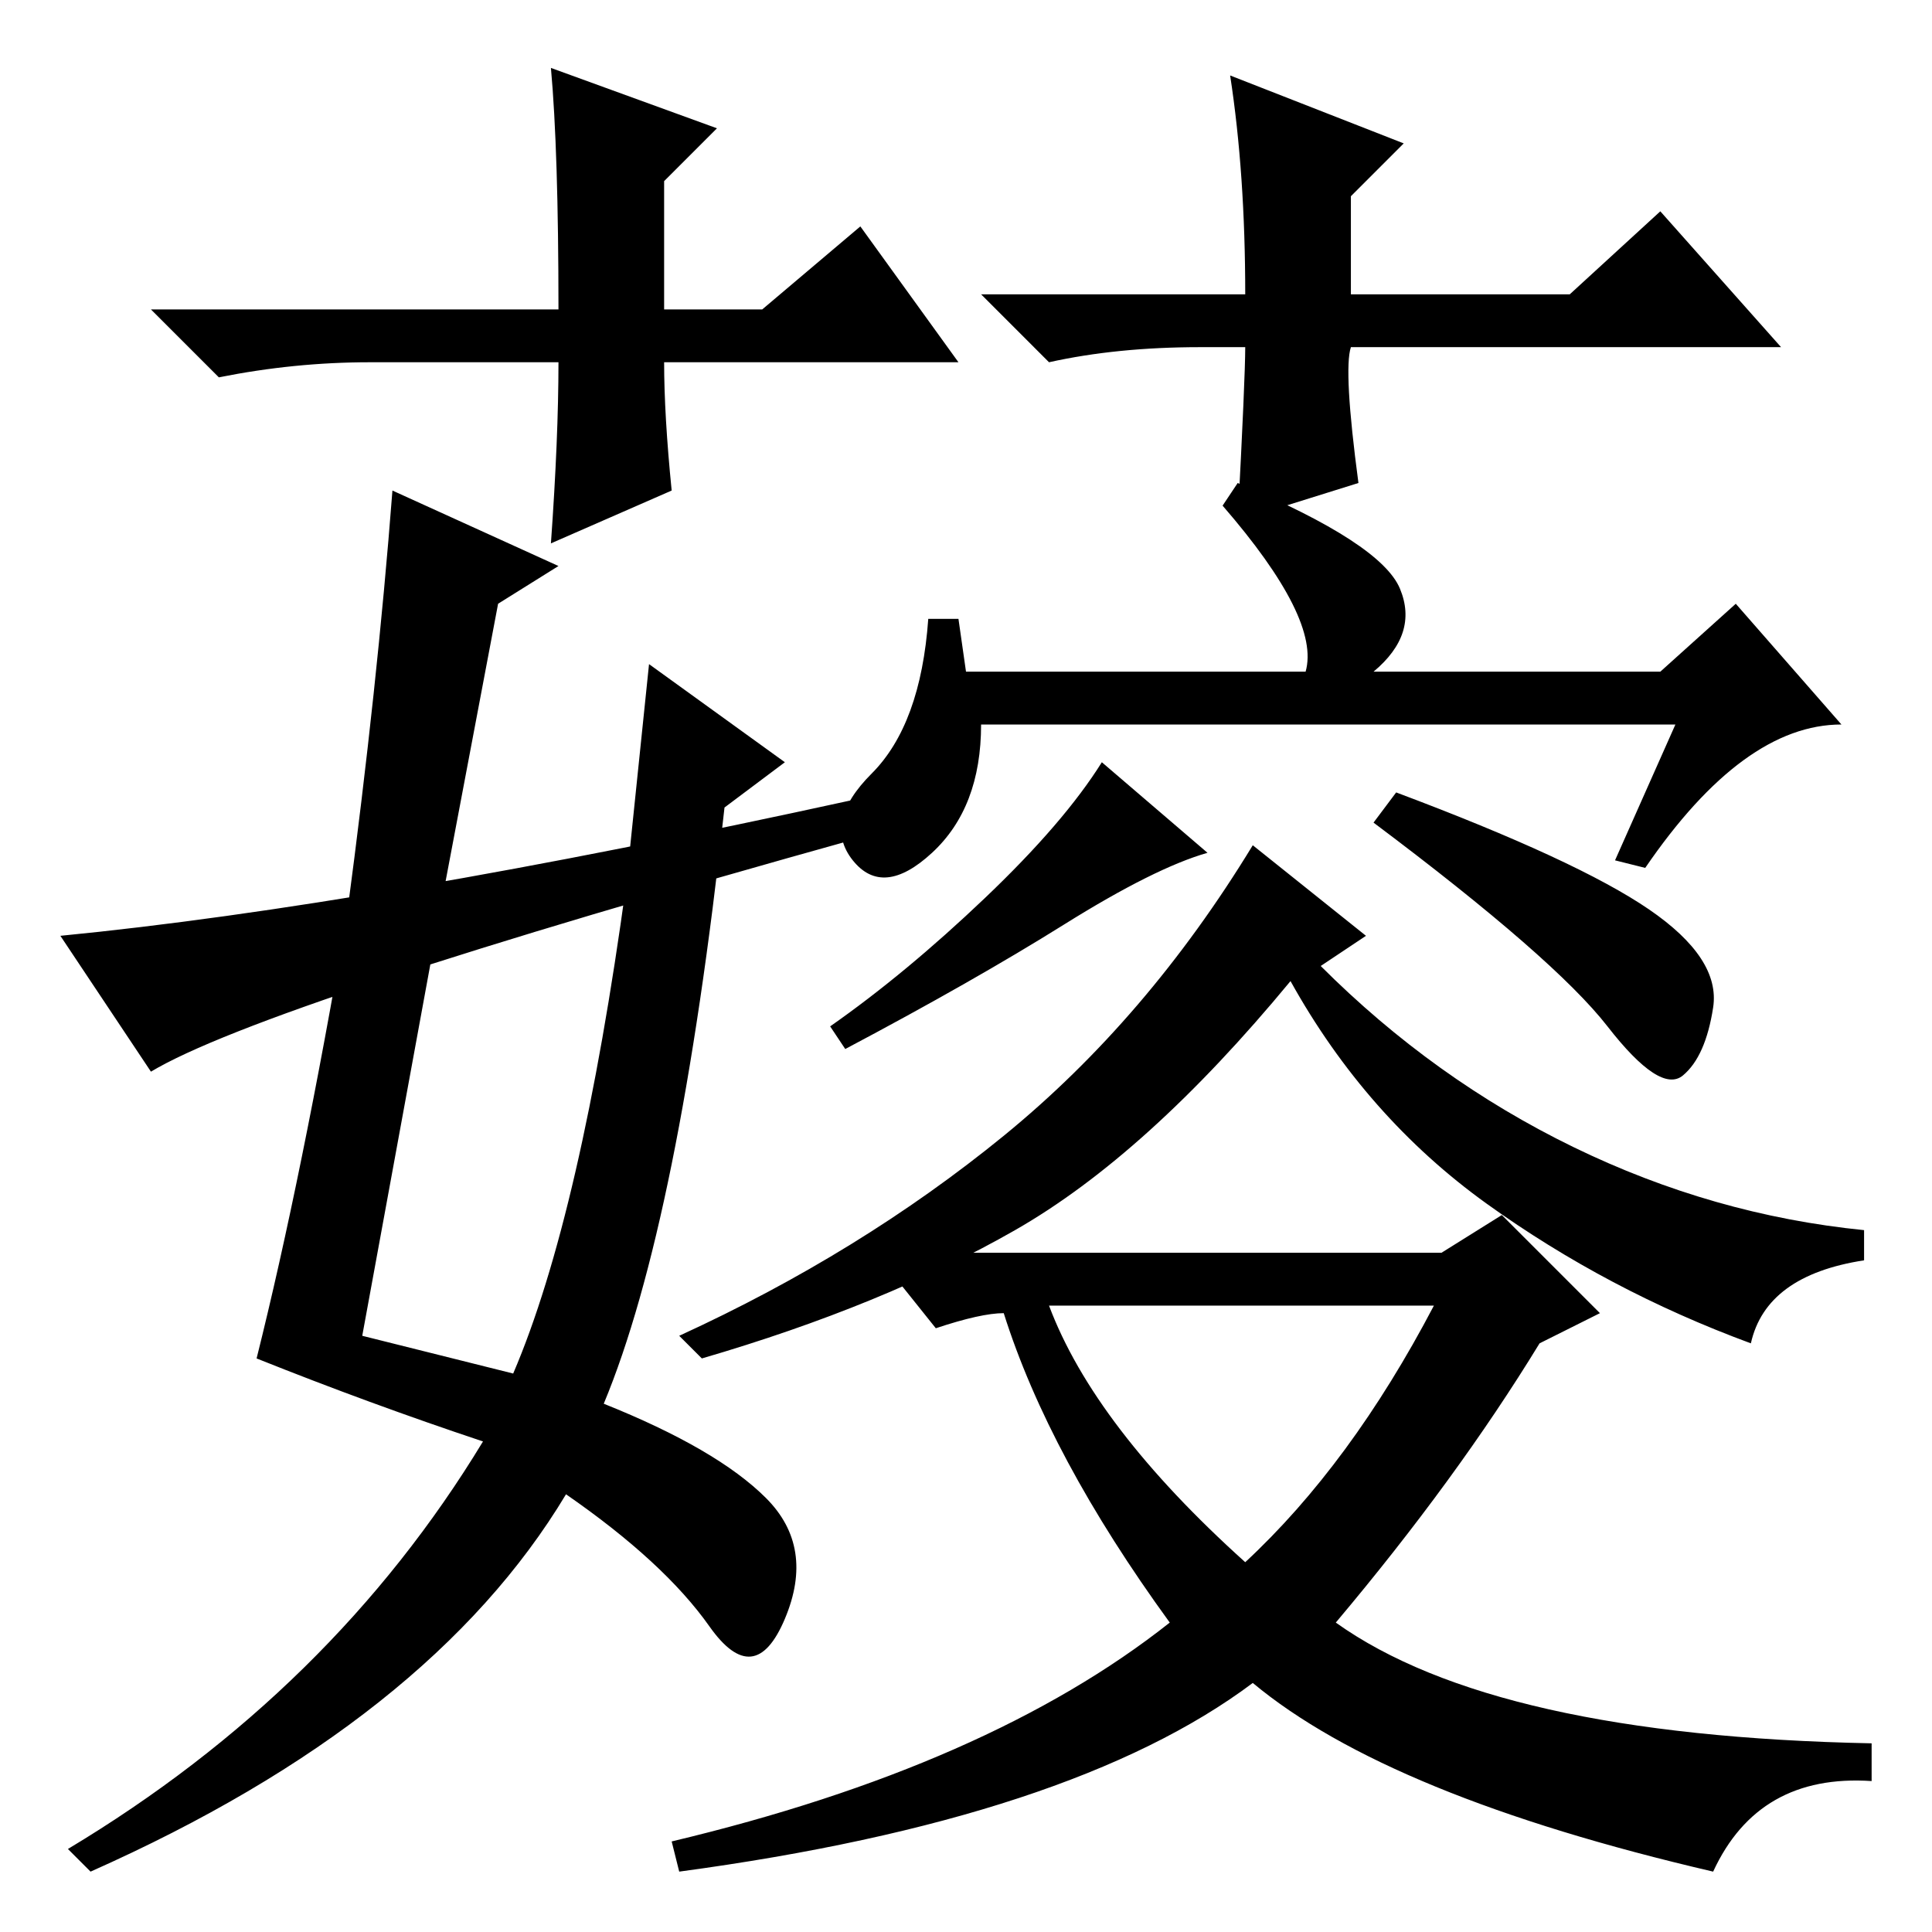 <?xml version="1.0" standalone="no"?>
<!DOCTYPE svg PUBLIC "-//W3C//DTD SVG 1.1//EN" "http://www.w3.org/Graphics/SVG/1.1/DTD/svg11.dtd" >
<svg xmlns="http://www.w3.org/2000/svg" xmlns:xlink="http://www.w3.org/1999/xlink" version="1.1" viewBox="0 -36 256 256">
  <g transform="matrix(1 0 0 -1 0 220)">
   <path fill="currentColor"
d="M52 191l22 -10l-8 -5l-7 -37h24l3 29l18 -13l-8 -6q-6 -55 -16 -79q15 -6 21.5 -12.5t2.5 -16t-10 -1t-19 17.5q-18 -30 -63 -50l-3 3q35 21 55 54q-15 5 -30 11q6 24 12 59q4 30 6 56zM68 74q9 21 15 65h-24l-11 -60zM128 167h45q2 7 -11 22l2 3q19 -8 21.5 -14
t-3.5 -11h38l10 9l14 -16q-13 0 -26 -19l-4 1l8 18h-92q0 -11 -6.5 -17t-10.5 -1t2.5 11.5t7.5 20.5h4zM141 133.5q-12 -7.5 -29 -16.5l-2 3q10 7 20.5 17t15.5 18l14 -12q-7 -2 -19 -9.5zM218.5 135.5q9.5 -6.5 8.5 -13t-4 -9t-10 6.5t-31 27l3 4q24 -9 33.5 -15.5z
M181 132l-6 -4q15 -15 33.5 -24t38.5 -11v-4q-13 -2 -15 -11q-19 7 -35 18.5t-26 29.5q-19 -23 -36.5 -33t-41.5 -17l-3 3q24 11 43 26.5t33 38.5zM166 33q-24 -18 -76 -25l-1 4q42 10 66 29q-16 22 -22 41q-3 0 -9 -2l-8 10h75l8 5l13 -13l-8 -4q-11 -18 -27 -37
q21 -15 71 -16v-5q-15 1 -21 -12q-43 10 -61 25zM139 83q6 -16 26 -34q14 13 25 34h-51zM127 208h-39q0 -7 1 -17l-16 -7q1 14 1 24h-25q-10 0 -20 -2l-9 9h54q0 21 -1 32l22 -8l-7 -7v-17h13l13 11zM159 210q-11 0 -20 -2l-9 9h35q0 16 -2 29l23 -9l-7 -7v-13h29l12 11
l16 -18h-57q-1 -3 1 -18l-16 -5q1 19 1 23h-6zM113 150l1 -5q-79 -22 -94 -31l-12 18q41 4 105 18z" />
  </g>

</svg>
